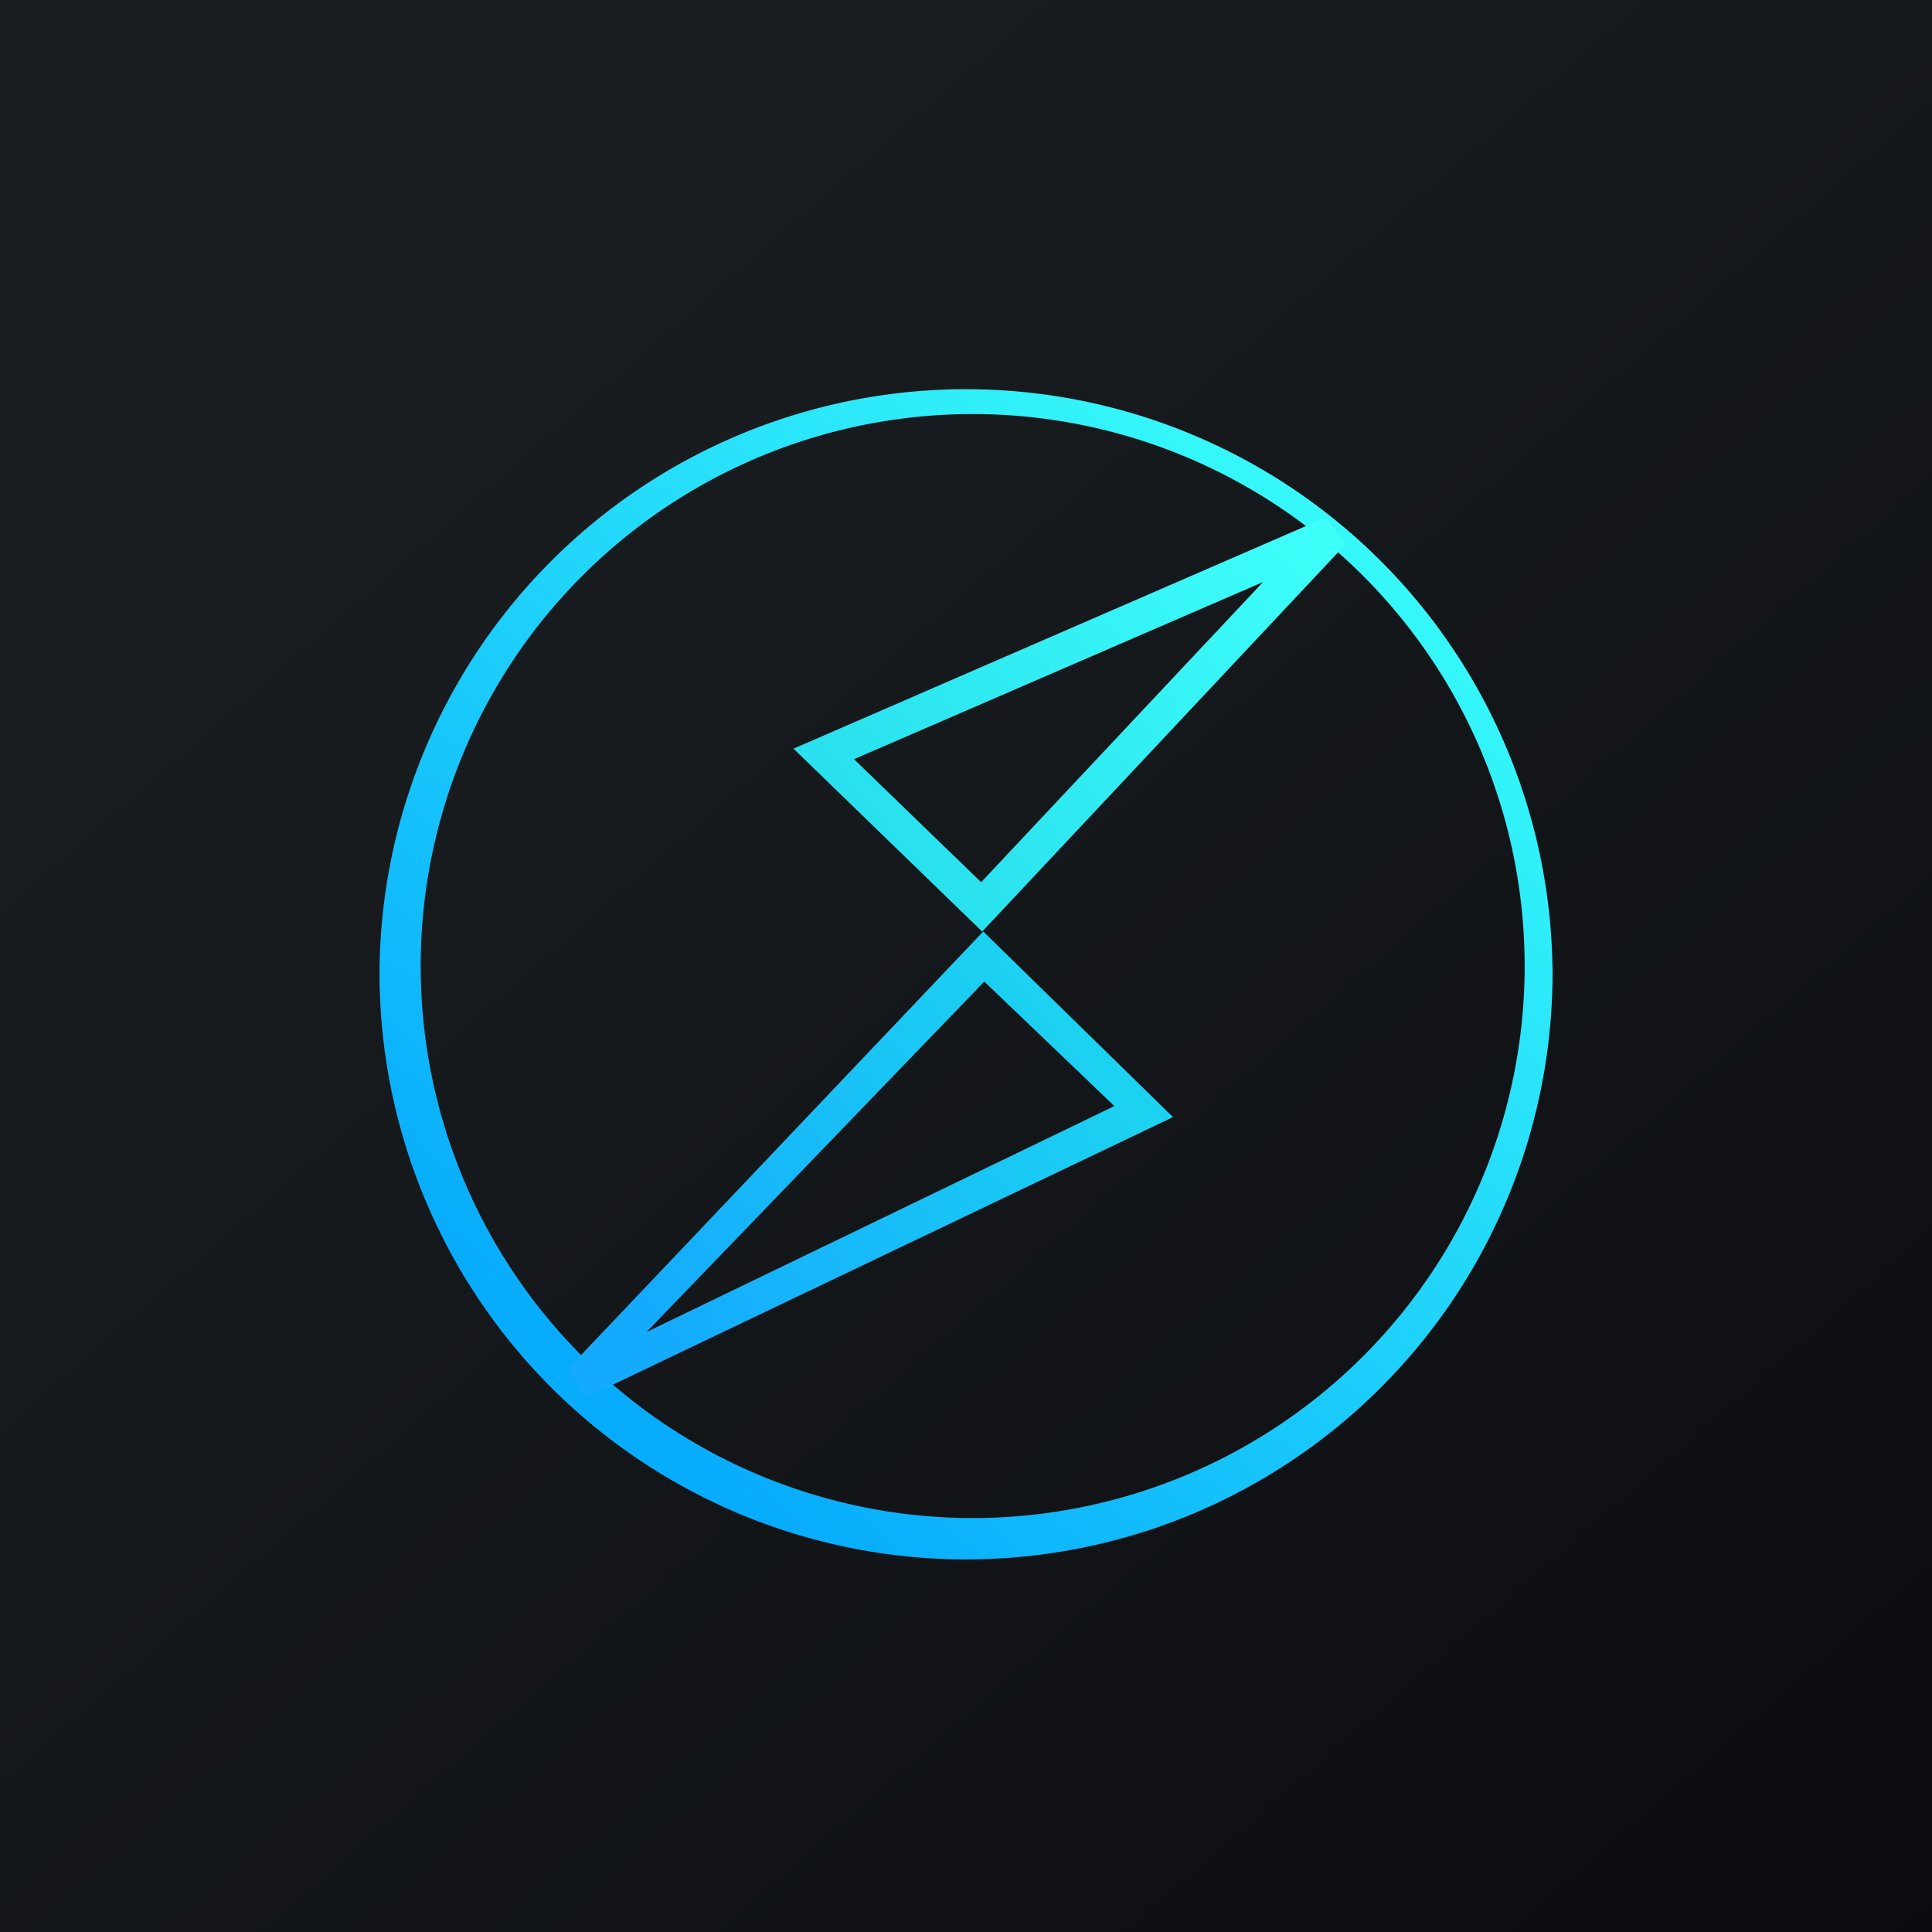<svg xmlns="http://www.w3.org/2000/svg" width="24" height="24" fill="none" viewBox="0 0 24 24"><g clip-path="url(#a)"><path fill="url(#b)" d="M0 0h24v24H0z"/><path fill="url(#c)" d="M19.286 12a7.286 7.286 0 1 1-14.571 0 7.286 7.286 0 0 1 14.57 0M12 18.857a6.857 6.857 0 1 0 0-13.713 6.857 6.857 0 0 0 0 13.713"/><path fill="url(#d)" d="m10.611 9.433 1.577 1.526L15.69 7.23 10.611 9.43zm5.855-3.004.248.334-4.513 4.809L9.857 9.3z"/><path fill="url(#e)" d="m13.843 13.74-1.616-1.547-4.196 4.354zm-6.557 3.617-.24-.343 5.168-5.443 2.357 2.306z"/></g><defs><linearGradient id="b" x1="4.466" x2="29.207" y1="4.161" y2="32.58" gradientUnits="userSpaceOnUse"><stop stop-color="#1A1E21"/><stop offset="1" stop-color="#06060A"/></linearGradient><linearGradient id="c" x1="16.929" x2="7.714" y1="6.429" y2="17.357" gradientUnits="userSpaceOnUse"><stop stop-color="#37FAF9"/><stop offset="1" stop-color="#08ACFC"/></linearGradient><linearGradient id="d" x1="16.337" x2="11.233" y1="6.622" y2="10.787" gradientUnits="userSpaceOnUse"><stop stop-color="#3EFFFA"/><stop offset="1" stop-color="#29E0EE"/></linearGradient><linearGradient id="e" x1="8.203" x2="13.324" y1="16.718" y2="12.737" gradientUnits="userSpaceOnUse"><stop stop-color="#14AAFE"/><stop offset="1" stop-color="#1CD2F1"/></linearGradient><clipPath id="a"><path fill="#fff" d="M0 0h24v24H0z"/></clipPath></defs></svg>